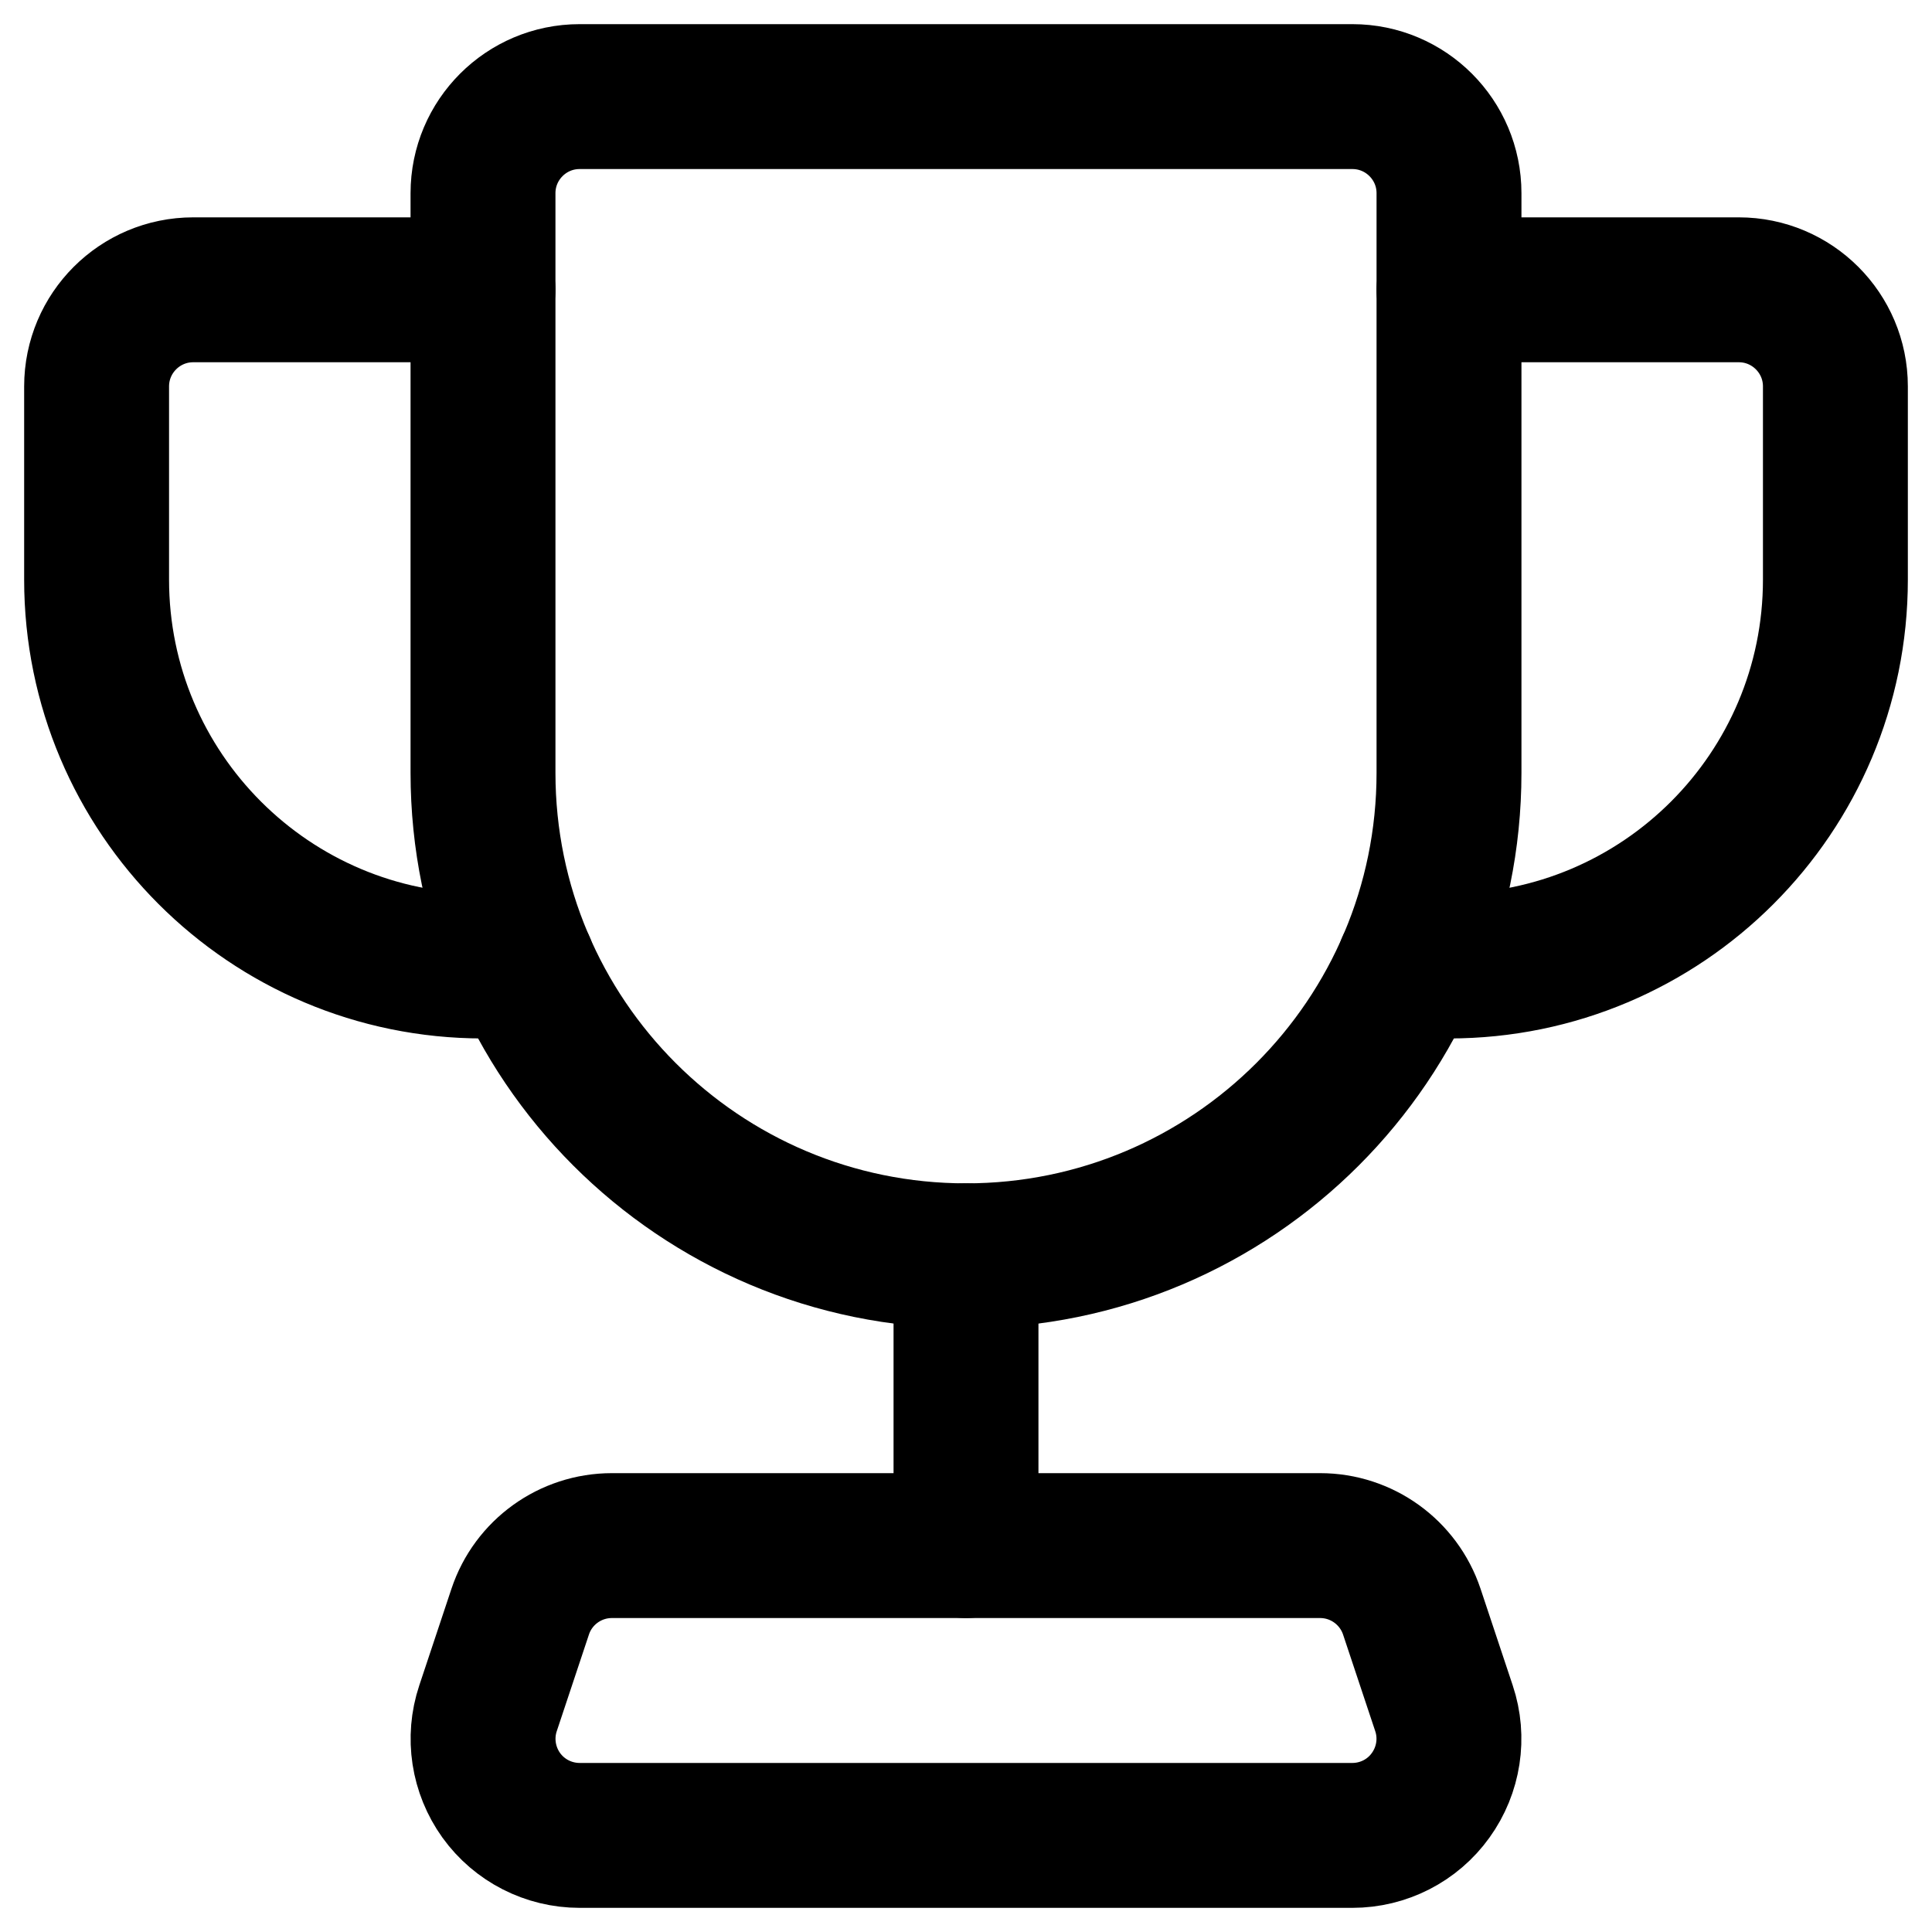 <svg width="20" height="20" viewBox="0 0 20 20" fill="none" xmlns="http://www.w3.org/2000/svg">
<g id="Group">
<path id="Path" fill-rule="evenodd" clip-rule="evenodd" d="M6 1H14C14.552 1 15 1.448 15 2V8C15 10.761 12.761 13 10 13V13C7.239 13 5 10.761 5 8V2C5 1.448 5.448 1 6 1Z" stroke="black" stroke-width="1.5" stroke-linecap="round" stroke-linejoin="round"/>
<path id="Path_2" d="M5.417 10H5C2.791 10 1 8.209 1 6V4C1 3.448 1.448 3 2 3H5" stroke="black" stroke-width="1.5" stroke-linecap="round" stroke-linejoin="round"/>
<path id="Path_3" d="M14.583 10H15C17.209 10 19 8.209 19 6V4C19 3.448 18.552 3 18 3H15" stroke="black" stroke-width="1.5" stroke-linecap="round" stroke-linejoin="round"/>
<path id="Path_4" fill-rule="evenodd" clip-rule="evenodd" d="M13.666 16H6.334C5.904 16 5.521 16.275 5.385 16.684L5.052 17.684C4.95 17.989 5.002 18.324 5.189 18.585C5.377 18.846 5.679 19 6.001 19H13.999C14.321 19 14.623 18.846 14.81 18.585C14.998 18.324 15.05 17.989 14.948 17.684L14.615 16.684C14.478 16.275 14.096 16 13.666 16Z" stroke="black" stroke-width="1.5" stroke-linecap="round" stroke-linejoin="round"/>
<path id="Path_5" d="M10 13V16" stroke="black" stroke-width="1.5" stroke-linecap="round" stroke-linejoin="round"/>
</g>
</svg>
